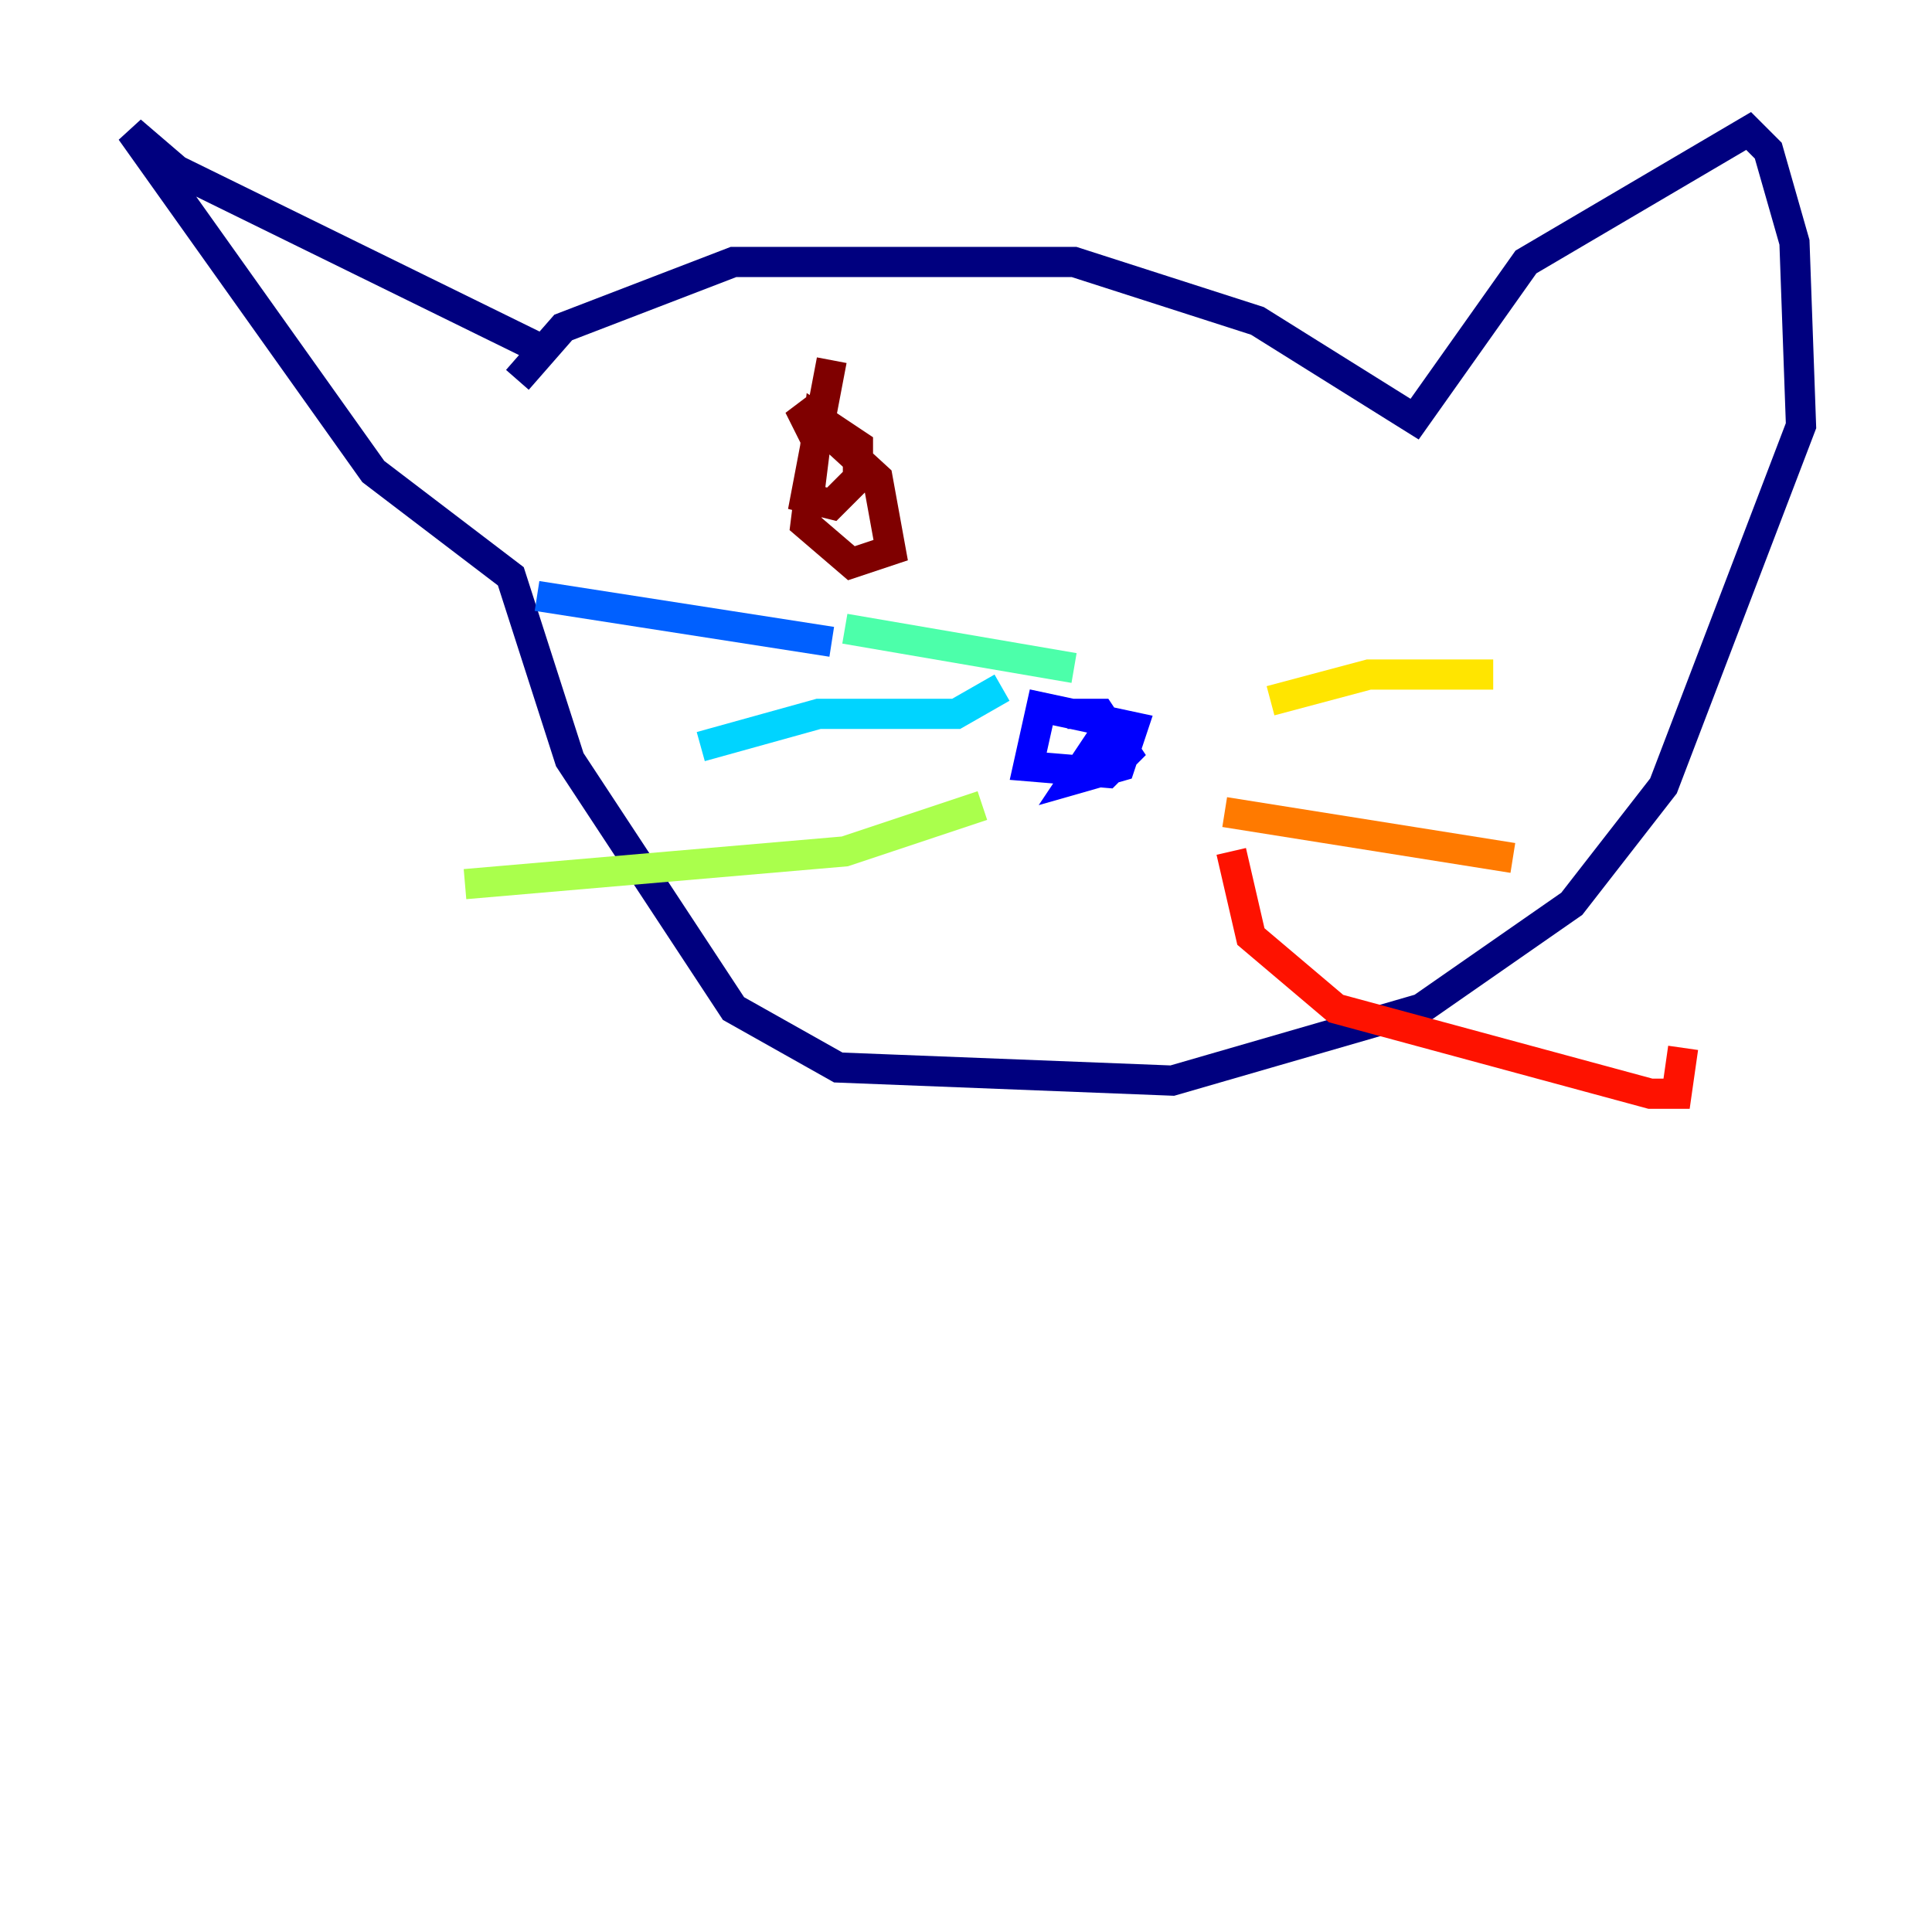 <?xml version="1.0" encoding="utf-8" ?>
<svg baseProfile="tiny" height="128" version="1.2" viewBox="0,0,128,128" width="128" xmlns="http://www.w3.org/2000/svg" xmlns:ev="http://www.w3.org/2001/xml-events" xmlns:xlink="http://www.w3.org/1999/xlink"><defs /><polyline fill="none" points="34.278,25.166 37.315,21.695 48.597,17.356 71.159,17.356 83.308,21.261 93.722,27.77 101.098,17.356 115.851,8.678 117.153,9.98 118.888,16.054 119.322,28.203 110.21,52.068 104.136,59.878 94.156,66.82 77.668,71.593 55.539,70.725 48.597,66.82 37.749,50.332 33.844,38.183 24.732,31.241 8.678,8.678 11.715,11.281 35.58,22.997" stroke="#00007f" stroke-width="2" /><polyline fill="none" points="74.63,49.031 72.895,49.031 71.159,51.634 74.197,50.766 75.064,48.163 68.99,46.861 68.122,50.766 73.329,51.2 74.63,49.898 72.895,47.295 70.725,47.295" stroke="#0000fe" stroke-width="2" /><polyline fill="none" points="35.58,39.485 55.105,42.522" stroke="#0060ff" stroke-width="2" /><polyline fill="none" points="46.427,49.464 54.237,47.295 63.349,47.295 66.386,45.559" stroke="#00d4ff" stroke-width="2" /><polyline fill="none" points="55.973,41.654 71.159,44.258" stroke="#4cffaa" stroke-width="2" /><polyline fill="none" points="65.085,53.37 55.973,56.407 30.807,58.576" stroke="#aaff4c" stroke-width="2" /><polyline fill="none" points="84.176,46.427 90.685,44.691 98.929,44.691" stroke="#ffe500" stroke-width="2" /><polyline fill="none" points="81.139,53.803 100.231,56.841" stroke="#ff7a00" stroke-width="2" /><polyline fill="none" points="81.573,56.407 82.875,62.047 88.515,66.82 109.342,72.461 111.078,72.461 111.512,69.424" stroke="#fe1200" stroke-width="2" /><polyline fill="none" points="55.105,23.864 53.37,32.976 55.105,33.41 56.841,31.675 56.841,29.505 54.237,27.77 53.37,34.712 56.407,37.315 59.01,36.447 58.142,31.675 52.936,26.902 54.237,29.505" stroke="#7f0000" stroke-width="2" /></svg>